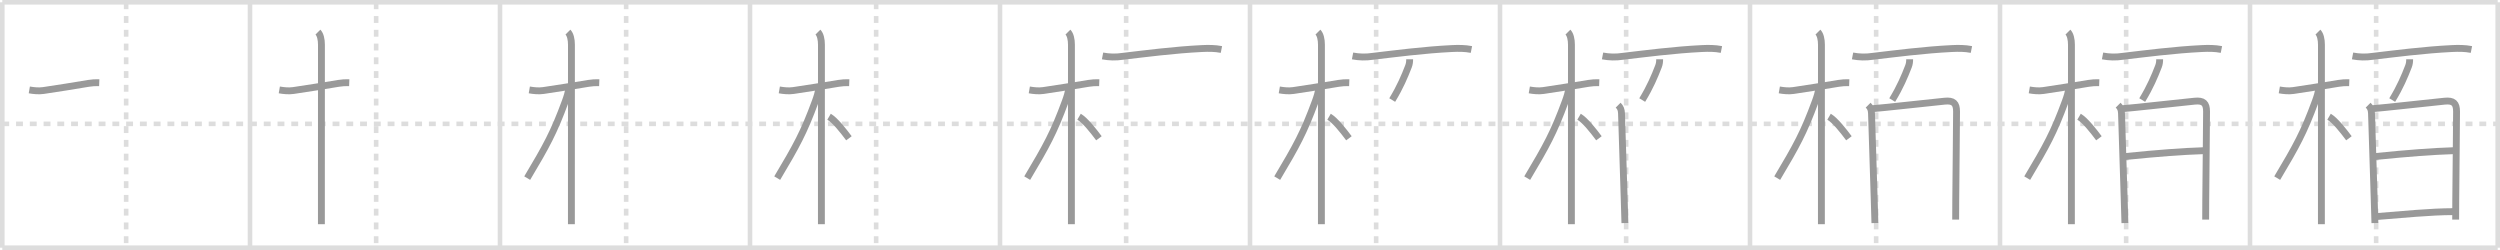 <svg width="1090px" height="109px" viewBox="0 0 1090 109" xmlns="http://www.w3.org/2000/svg" xmlns:xlink="http://www.w3.org/1999/xlink" xml:space="preserve" version="1.1" baseProfile="full">
<line x1="1" y1="1" x2="1089" y2="1" style="stroke:#ddd;stroke-width:2"></line>
<line x1="1" y1="1" x2="1" y2="108" style="stroke:#ddd;stroke-width:2"></line>
<line x1="1" y1="108" x2="1089" y2="108" style="stroke:#ddd;stroke-width:2"></line>
<line x1="1089" y1="1" x2="1089" y2="108" style="stroke:#ddd;stroke-width:2"></line>
<line x1="109" y1="1" x2="109" y2="108" style="stroke:#ddd;stroke-width:2"></line>
<line x1="218" y1="1" x2="218" y2="108" style="stroke:#ddd;stroke-width:2"></line>
<line x1="327" y1="1" x2="327" y2="108" style="stroke:#ddd;stroke-width:2"></line>
<line x1="436" y1="1" x2="436" y2="108" style="stroke:#ddd;stroke-width:2"></line>
<line x1="545" y1="1" x2="545" y2="108" style="stroke:#ddd;stroke-width:2"></line>
<line x1="654" y1="1" x2="654" y2="108" style="stroke:#ddd;stroke-width:2"></line>
<line x1="763" y1="1" x2="763" y2="108" style="stroke:#ddd;stroke-width:2"></line>
<line x1="872" y1="1" x2="872" y2="108" style="stroke:#ddd;stroke-width:2"></line>
<line x1="981" y1="1" x2="981" y2="108" style="stroke:#ddd;stroke-width:2"></line>
<line x1="1" y1="54" x2="1089" y2="54" style="stroke:#ddd;stroke-width:2;stroke-dasharray:3 3"></line>
<line x1="55" y1="1" x2="55" y2="108" style="stroke:#ddd;stroke-width:2;stroke-dasharray:3 3"></line>
<line x1="164" y1="1" x2="164" y2="108" style="stroke:#ddd;stroke-width:2;stroke-dasharray:3 3"></line>
<line x1="273" y1="1" x2="273" y2="108" style="stroke:#ddd;stroke-width:2;stroke-dasharray:3 3"></line>
<line x1="382" y1="1" x2="382" y2="108" style="stroke:#ddd;stroke-width:2;stroke-dasharray:3 3"></line>
<line x1="491" y1="1" x2="491" y2="108" style="stroke:#ddd;stroke-width:2;stroke-dasharray:3 3"></line>
<line x1="600" y1="1" x2="600" y2="108" style="stroke:#ddd;stroke-width:2;stroke-dasharray:3 3"></line>
<line x1="709" y1="1" x2="709" y2="108" style="stroke:#ddd;stroke-width:2;stroke-dasharray:3 3"></line>
<line x1="818" y1="1" x2="818" y2="108" style="stroke:#ddd;stroke-width:2;stroke-dasharray:3 3"></line>
<line x1="927" y1="1" x2="927" y2="108" style="stroke:#ddd;stroke-width:2;stroke-dasharray:3 3"></line>
<line x1="1036" y1="1" x2="1036" y2="108" style="stroke:#ddd;stroke-width:2;stroke-dasharray:3 3"></line>
<path d="M12.78,39.2c2.03,0.35,4.08,0.56,6.11,0.27c5.53-0.81,13.96-2.15,19.66-3.12c1.57-0.26,3.14-0.36,4.72-0.3" style="fill:none;stroke:#999;stroke-width:3"></path>

<path d="M121.78,39.2c2.03,0.35,4.08,0.56,6.11,0.27c5.53-0.81,13.96-2.15,19.66-3.12c1.57-0.26,3.14-0.36,4.72-0.3" style="fill:none;stroke:#999;stroke-width:3"></path>
<path d="M138.61,14c1.07,1.07,1.54,3.25,1.54,5.5c0,0.83-0.02,47.87-0.02,68.87c0,4.7,0,8.09,0,9.38" style="fill:none;stroke:#999;stroke-width:3"></path>

<path d="M230.78,39.2c2.03,0.35,4.08,0.56,6.11,0.27c5.53-0.81,13.96-2.15,19.66-3.12c1.57-0.26,3.14-0.36,4.72-0.3" style="fill:none;stroke:#999;stroke-width:3"></path>
<path d="M247.61,14c1.07,1.07,1.54,3.25,1.54,5.5c0,0.83-0.02,47.87-0.02,68.87c0,4.7,0,8.09,0,9.38" style="fill:none;stroke:#999;stroke-width:3"></path>
<path d="M247.94,38.38c0,1.74-0.98,4.45-1.56,6.04c-4.86,13.21-8.13,19.21-16.52,33.24" style="fill:none;stroke:#999;stroke-width:3"></path>

<path d="M339.78,39.2c2.03,0.35,4.08,0.56,6.11,0.27c5.53-0.81,13.96-2.15,19.66-3.12c1.57-0.26,3.14-0.36,4.72-0.3" style="fill:none;stroke:#999;stroke-width:3"></path>
<path d="M356.61,14c1.07,1.07,1.54,3.25,1.54,5.5c0,0.83-0.02,47.87-0.02,68.87c0,4.7,0,8.09,0,9.38" style="fill:none;stroke:#999;stroke-width:3"></path>
<path d="M356.94,38.38c0,1.74-0.98,4.45-1.56,6.04c-4.86,13.21-8.13,19.21-16.52,33.24" style="fill:none;stroke:#999;stroke-width:3"></path>
<path d="M361.47,50.89c2.68,1.56,6.4,6.38,8.66,9.4" style="fill:none;stroke:#999;stroke-width:3"></path>

<path d="M448.78,39.2c2.03,0.35,4.08,0.56,6.11,0.27c5.53-0.81,13.96-2.15,19.66-3.12c1.57-0.26,3.14-0.36,4.72-0.3" style="fill:none;stroke:#999;stroke-width:3"></path>
<path d="M465.61,14c1.07,1.07,1.54,3.25,1.54,5.5c0,0.83-0.02,47.87-0.02,68.87c0,4.7,0,8.09,0,9.38" style="fill:none;stroke:#999;stroke-width:3"></path>
<path d="M465.94,38.38c0,1.74-0.98,4.45-1.56,6.04c-4.86,13.21-8.13,19.21-16.52,33.24" style="fill:none;stroke:#999;stroke-width:3"></path>
<path d="M470.47,50.89c2.68,1.56,6.4,6.38,8.66,9.4" style="fill:none;stroke:#999;stroke-width:3"></path>
<path d="M480.71,24.39c2.92,0.56,5.84,0.62,8.78,0.17C498.95,23.45,512.0,21.75,524.0,21.17c2.89-0.14,5.71-0.15,8.54,0.41" style="fill:none;stroke:#999;stroke-width:3"></path>

<path d="M557.78,39.2c2.03,0.35,4.08,0.56,6.11,0.27c5.53-0.81,13.96-2.15,19.66-3.12c1.57-0.26,3.14-0.36,4.72-0.3" style="fill:none;stroke:#999;stroke-width:3"></path>
<path d="M574.61,14c1.07,1.07,1.54,3.25,1.54,5.5c0,0.83-0.02,47.87-0.02,68.87c0,4.7,0,8.09,0,9.38" style="fill:none;stroke:#999;stroke-width:3"></path>
<path d="M574.94,38.38c0,1.74-0.98,4.45-1.56,6.04c-4.86,13.21-8.13,19.21-16.52,33.24" style="fill:none;stroke:#999;stroke-width:3"></path>
<path d="M579.47,50.89c2.68,1.56,6.4,6.38,8.66,9.4" style="fill:none;stroke:#999;stroke-width:3"></path>
<path d="M589.71,24.39c2.92,0.56,5.84,0.62,8.78,0.17C607.95,23.45,621.0,21.75,633.0,21.17c2.89-0.14,5.71-0.15,8.54,0.41" style="fill:none;stroke:#999;stroke-width:3"></path>
<path d="M614.61,25.83c0,1.17-0.12,2.1-0.51,3.1c-1.73,4.44-3.6,8.94-7.1,14.69" style="fill:none;stroke:#999;stroke-width:3"></path>

<path d="M666.78,39.2c2.03,0.35,4.08,0.56,6.11,0.27c5.53-0.81,13.96-2.15,19.66-3.12c1.57-0.26,3.14-0.36,4.72-0.3" style="fill:none;stroke:#999;stroke-width:3"></path>
<path d="M683.61,14c1.07,1.07,1.54,3.25,1.54,5.5c0,0.83-0.02,47.87-0.02,68.87c0,4.7,0,8.09,0,9.38" style="fill:none;stroke:#999;stroke-width:3"></path>
<path d="M683.94,38.38c0,1.74-0.98,4.45-1.56,6.04c-4.86,13.21-8.13,19.21-16.52,33.24" style="fill:none;stroke:#999;stroke-width:3"></path>
<path d="M688.47,50.89c2.68,1.56,6.4,6.38,8.66,9.4" style="fill:none;stroke:#999;stroke-width:3"></path>
<path d="M698.71,24.39c2.92,0.56,5.84,0.62,8.78,0.17C716.95,23.45,730.0,21.75,742.0,21.17c2.89-0.14,5.71-0.15,8.54,0.41" style="fill:none;stroke:#999;stroke-width:3"></path>
<path d="M723.61,25.83c0,1.17-0.12,2.1-0.51,3.1c-1.73,4.44-3.6,8.94-7.1,14.69" style="fill:none;stroke:#999;stroke-width:3"></path>
<path d="M705.51,45.85c1.01,1.01,1.41,1.94,1.47,3.65c0.38,10.85,0.87,26.98,1.2,38.13c0.12,4.02,0.22,7.38,0.28,9.62" style="fill:none;stroke:#999;stroke-width:3"></path>

<path d="M775.78,39.2c2.03,0.35,4.08,0.56,6.11,0.27c5.53-0.81,13.96-2.15,19.66-3.12c1.57-0.26,3.14-0.36,4.72-0.3" style="fill:none;stroke:#999;stroke-width:3"></path>
<path d="M792.61,14c1.07,1.07,1.54,3.25,1.54,5.5c0,0.83-0.02,47.87-0.02,68.87c0,4.7,0,8.09,0,9.38" style="fill:none;stroke:#999;stroke-width:3"></path>
<path d="M792.94,38.38c0,1.74-0.98,4.45-1.56,6.04c-4.86,13.21-8.13,19.21-16.52,33.24" style="fill:none;stroke:#999;stroke-width:3"></path>
<path d="M797.47,50.89c2.68,1.56,6.4,6.38,8.66,9.4" style="fill:none;stroke:#999;stroke-width:3"></path>
<path d="M807.71,24.39c2.92,0.56,5.84,0.62,8.78,0.17C825.95,23.45,839.0,21.75,851.0,21.17c2.89-0.14,5.71-0.15,8.54,0.41" style="fill:none;stroke:#999;stroke-width:3"></path>
<path d="M832.61,25.83c0,1.17-0.12,2.1-0.51,3.1c-1.73,4.44-3.6,8.94-7.1,14.69" style="fill:none;stroke:#999;stroke-width:3"></path>
<path d="M814.51,45.85c1.01,1.01,1.41,1.94,1.47,3.65c0.38,10.85,0.87,26.98,1.2,38.13c0.12,4.02,0.22,7.38,0.28,9.62" style="fill:none;stroke:#999;stroke-width:3"></path>
<path d="M816.34,47.39c3.15-0.2,25.43-2.67,31.53-3.28c3.8-0.38,5.19,0.88,5.19,4.51c0,6.34-0.25,24.82-0.35,38.38c-0.02,3.29-0.04,6.29-0.04,8.75" style="fill:none;stroke:#999;stroke-width:3"></path>

<path d="M884.78,39.2c2.03,0.35,4.08,0.56,6.11,0.27c5.53-0.81,13.96-2.15,19.66-3.12c1.57-0.26,3.14-0.36,4.72-0.3" style="fill:none;stroke:#999;stroke-width:3"></path>
<path d="M901.61,14c1.07,1.07,1.54,3.25,1.54,5.5c0,0.83-0.02,47.87-0.02,68.87c0,4.7,0,8.09,0,9.38" style="fill:none;stroke:#999;stroke-width:3"></path>
<path d="M901.94,38.38c0,1.74-0.98,4.45-1.56,6.04c-4.86,13.21-8.13,19.21-16.52,33.24" style="fill:none;stroke:#999;stroke-width:3"></path>
<path d="M906.47,50.89c2.68,1.56,6.4,6.38,8.66,9.4" style="fill:none;stroke:#999;stroke-width:3"></path>
<path d="M916.71,24.39c2.92,0.56,5.84,0.62,8.78,0.17C934.95,23.45,948.0,21.75,960.0,21.17c2.89-0.14,5.71-0.15,8.54,0.41" style="fill:none;stroke:#999;stroke-width:3"></path>
<path d="M941.61,25.83c0,1.17-0.12,2.1-0.51,3.1c-1.73,4.44-3.6,8.94-7.1,14.69" style="fill:none;stroke:#999;stroke-width:3"></path>
<path d="M923.51,45.85c1.01,1.01,1.41,1.94,1.47,3.65c0.38,10.85,0.87,26.98,1.2,38.13c0.12,4.02,0.22,7.38,0.28,9.62" style="fill:none;stroke:#999;stroke-width:3"></path>
<path d="M925.34,47.39c3.15-0.2,25.43-2.67,31.53-3.28c3.8-0.38,5.19,0.88,5.19,4.51c0,6.34-0.25,24.82-0.35,38.38c-0.02,3.29-0.04,6.29-0.04,8.75" style="fill:none;stroke:#999;stroke-width:3"></path>
<path d="M926.78,68.23C941.0,66.79,951.5,66,960.98,65.69" style="fill:none;stroke:#999;stroke-width:3"></path>

<path d="M993.78,39.2c2.03,0.35,4.08,0.56,6.11,0.27c5.53-0.81,13.96-2.15,19.66-3.12c1.57-0.26,3.14-0.36,4.72-0.3" style="fill:none;stroke:#999;stroke-width:3"></path>
<path d="M1010.61,14c1.07,1.07,1.54,3.25,1.54,5.5c0,0.83-0.02,47.87-0.02,68.87c0,4.7,0,8.09,0,9.38" style="fill:none;stroke:#999;stroke-width:3"></path>
<path d="M1010.94,38.38c0,1.74-0.98,4.45-1.56,6.04c-4.86,13.21-8.13,19.21-16.52,33.24" style="fill:none;stroke:#999;stroke-width:3"></path>
<path d="M1015.47,50.89c2.68,1.56,6.4,6.38,8.66,9.4" style="fill:none;stroke:#999;stroke-width:3"></path>
<path d="M1025.71,24.39c2.92,0.56,5.84,0.62,8.78,0.17C1043.95,23.45,1057.0,21.75,1069.0,21.17c2.89-0.14,5.71-0.15,8.54,0.41" style="fill:none;stroke:#999;stroke-width:3"></path>
<path d="M1050.61,25.83c0,1.17-0.12,2.1-0.51,3.1c-1.73,4.44-3.6,8.94-7.1,14.69" style="fill:none;stroke:#999;stroke-width:3"></path>
<path d="M1032.51,45.85c1.01,1.01,1.41,1.94,1.47,3.65c0.38,10.85,0.87,26.98,1.2,38.13c0.12,4.02,0.22,7.38,0.28,9.62" style="fill:none;stroke:#999;stroke-width:3"></path>
<path d="M1034.34,47.39c3.15-0.2,25.43-2.67,31.53-3.28c3.8-0.38,5.19,0.88,5.19,4.51c0,6.34-0.25,24.82-0.35,38.38c-0.02,3.29-0.04,6.29-0.04,8.75" style="fill:none;stroke:#999;stroke-width:3"></path>
<path d="M1035.78,68.23C1050.0,66.79,1060.5,66,1069.98,65.69" style="fill:none;stroke:#999;stroke-width:3"></path>
<path d="M1036.47,94.39c11.28-0.86,22.78-2.1,33.39-2.12" style="fill:none;stroke:#999;stroke-width:3"></path>

</svg>